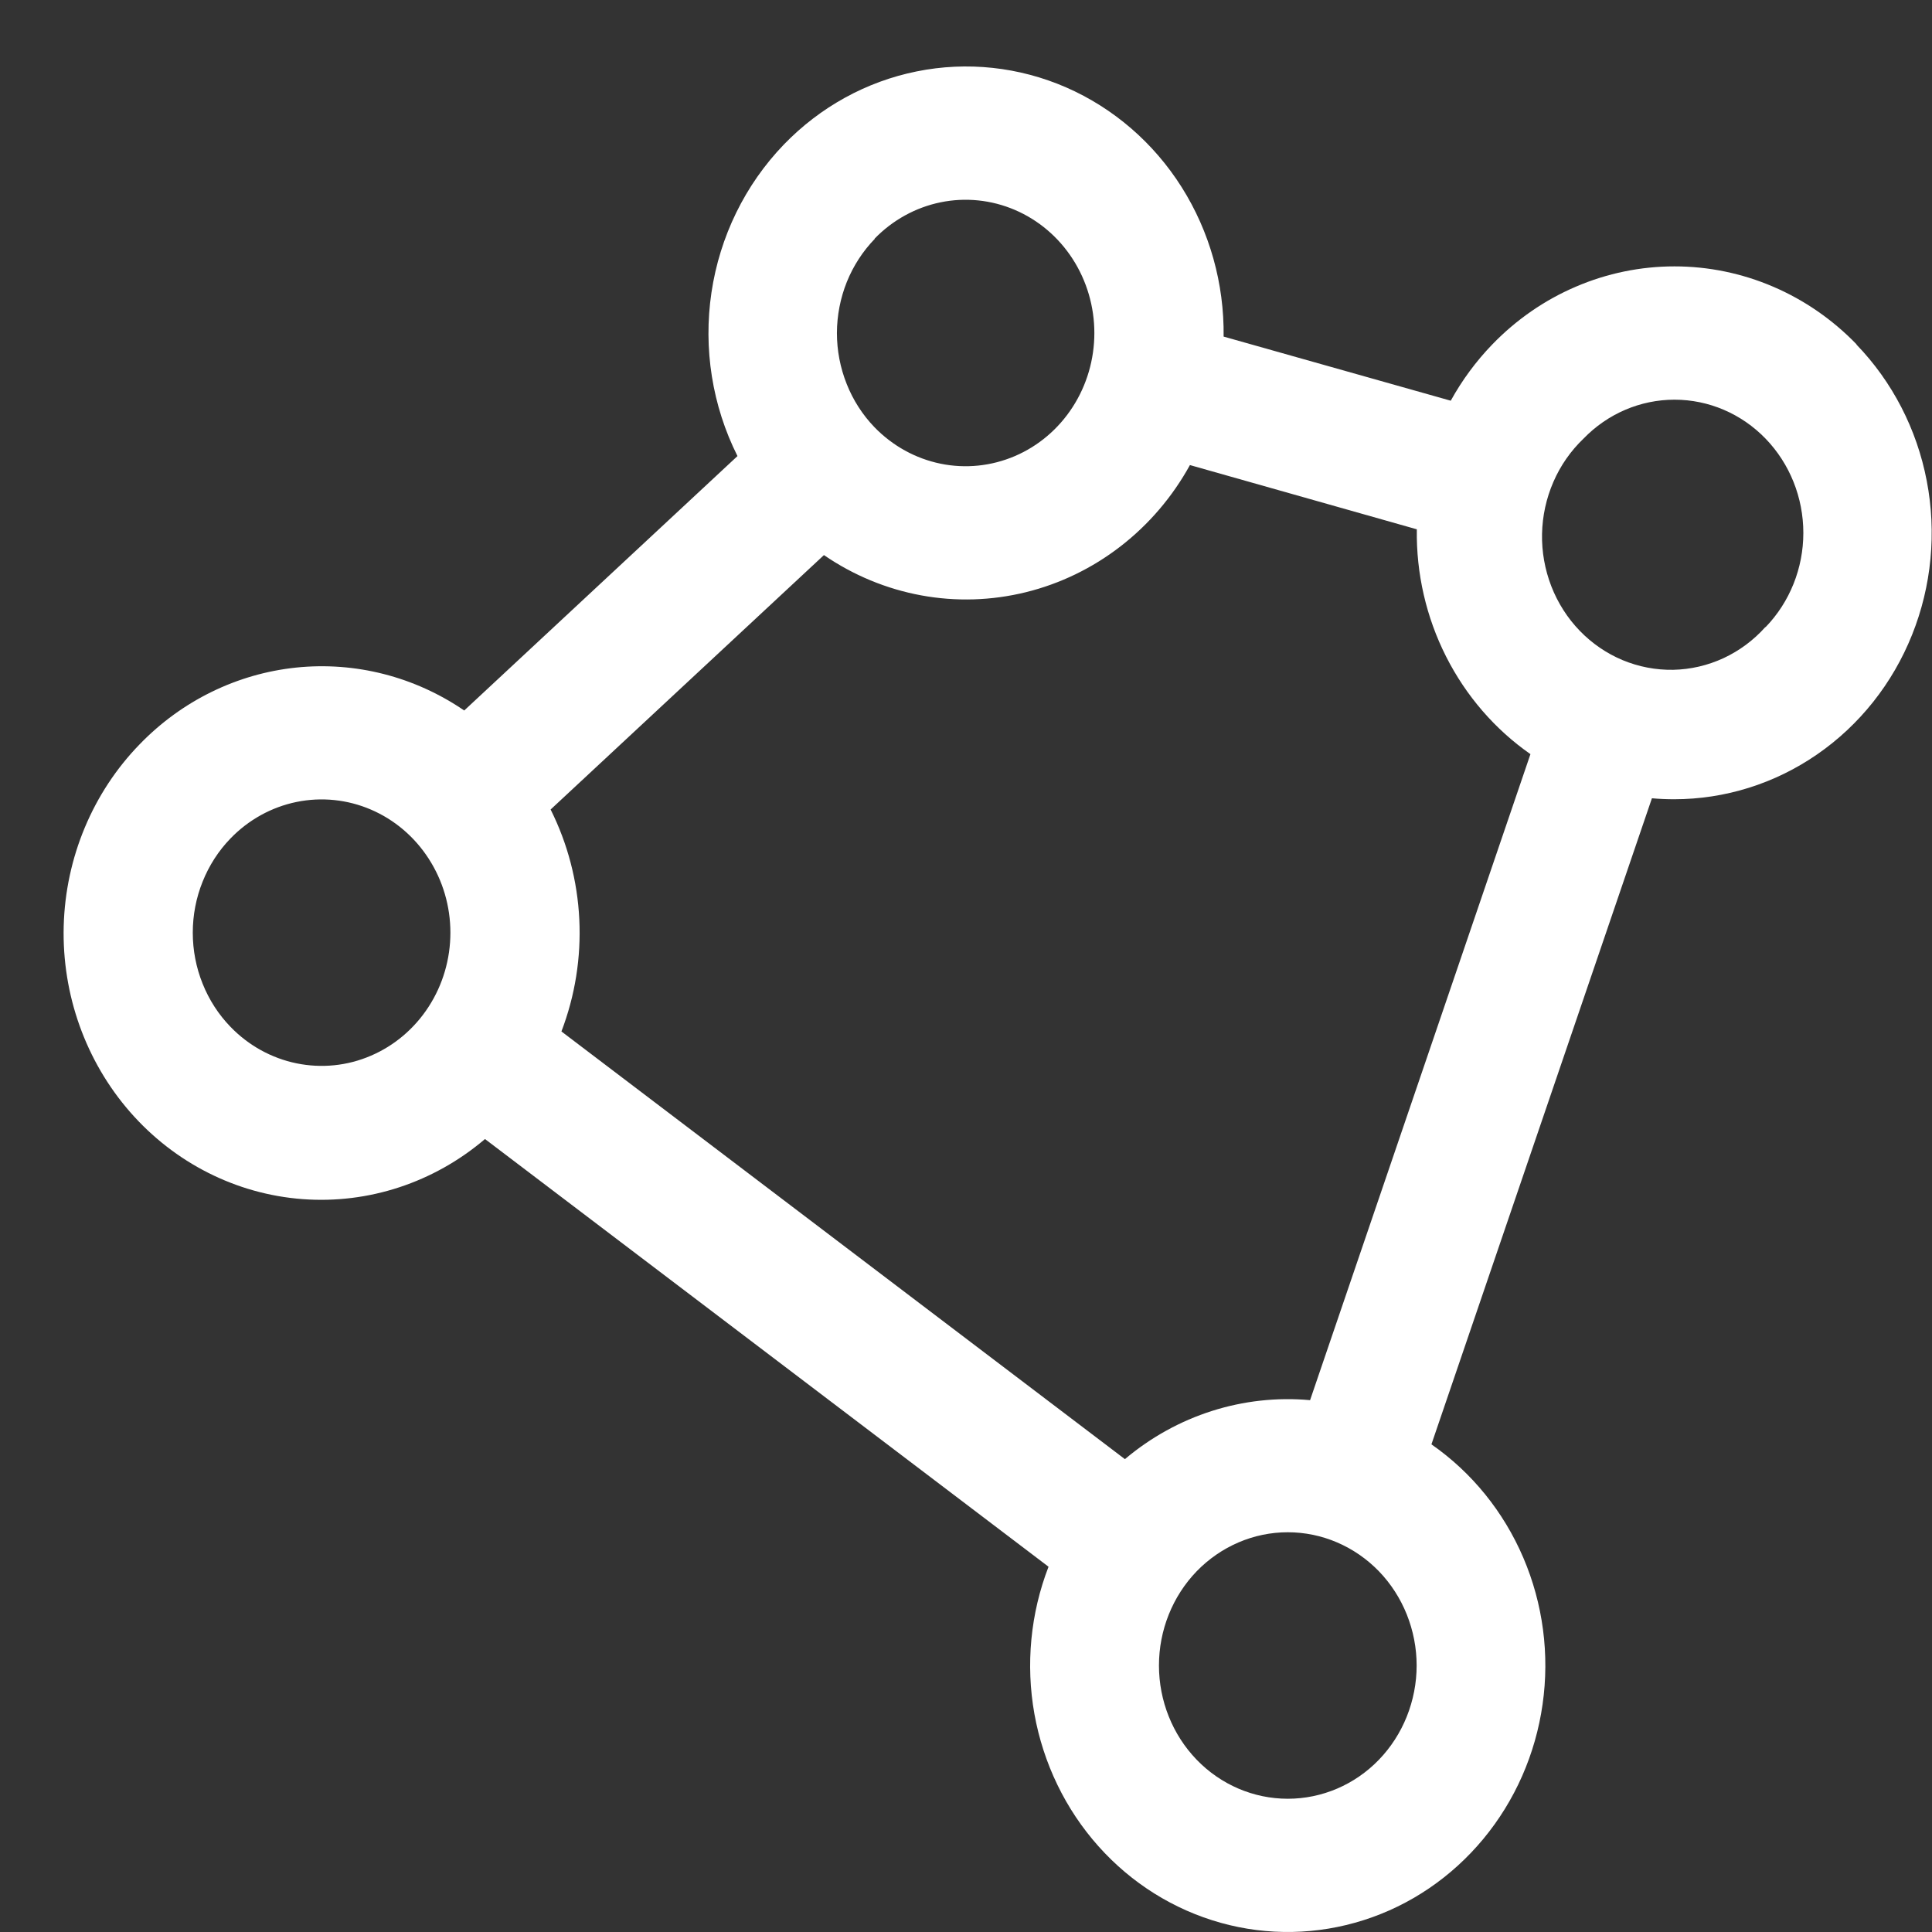 <svg width="32" height="32" viewBox="0 0 32 32" fill="none" xmlns="http://www.w3.org/2000/svg">
<rect x="0" y="0" width="32" height="32" fill="#333333" stroke="none"/>
<g clip-path="url(#clip0_1_8)">
<path d="M30.752 5.705C30.356 5.295 29.885 4.969 29.368 4.748C28.85 4.526 28.295 4.412 27.735 4.412C27.174 4.412 26.619 4.526 26.102 4.748C25.584 4.969 25.113 5.295 24.717 5.705C24.449 5.982 24.217 6.296 24.029 6.637L20.267 5.575C20.278 4.697 20.036 3.835 19.572 3.1C19.108 2.365 18.442 1.79 17.66 1.448C16.878 1.107 16.015 1.014 15.182 1.183C14.348 1.351 13.583 1.773 12.983 2.394C12.342 3.059 11.922 3.917 11.784 4.845C11.646 5.772 11.797 6.721 12.215 7.554L7.689 11.768C6.868 11.207 5.885 10.956 4.906 11.057C3.927 11.159 3.011 11.607 2.315 12.326C1.536 13.126 1.085 14.206 1.055 15.341C1.026 16.475 1.42 17.578 2.156 18.42C2.892 19.262 3.914 19.778 5.008 19.861C6.103 19.944 7.186 19.587 8.033 18.866L17.367 25.95C17.068 26.723 16.987 27.569 17.133 28.388C17.28 29.207 17.647 29.967 18.193 30.579C18.739 31.192 19.442 31.631 20.22 31.848C20.997 32.065 21.818 32.049 22.588 31.803C23.358 31.558 24.044 31.091 24.568 30.459C25.093 29.826 25.433 29.053 25.55 28.229C25.668 27.405 25.557 26.563 25.231 25.801C24.905 25.039 24.378 24.388 23.709 23.923L27.361 13.222C27.484 13.233 27.607 13.238 27.729 13.238C28.573 13.238 29.398 12.979 30.099 12.494C30.801 12.009 31.348 11.32 31.67 10.514C31.993 9.708 32.078 8.82 31.913 7.964C31.749 7.108 31.343 6.322 30.747 5.705H30.752ZM14.485 3.954C14.784 3.646 15.164 3.436 15.578 3.351C15.991 3.266 16.42 3.31 16.81 3.477C17.2 3.644 17.533 3.927 17.767 4.29C18.001 4.653 18.126 5.079 18.126 5.516C18.126 5.952 18.001 6.379 17.767 6.741C17.533 7.104 17.2 7.387 16.81 7.554C16.42 7.721 15.991 7.765 15.578 7.68C15.164 7.595 14.784 7.385 14.485 7.077C14.287 6.872 14.13 6.628 14.024 6.36C13.917 6.092 13.862 5.805 13.862 5.515C13.863 5.225 13.919 4.937 14.026 4.67C14.134 4.402 14.292 4.159 14.491 3.954H14.485ZM3.819 17.009C3.62 16.804 3.463 16.561 3.356 16.293C3.248 16.025 3.193 15.738 3.193 15.448C3.193 15.158 3.248 14.871 3.356 14.603C3.463 14.335 3.62 14.091 3.819 13.886C4.117 13.578 4.497 13.368 4.911 13.283C5.325 13.198 5.754 13.242 6.143 13.409C6.533 13.576 6.866 13.859 7.1 14.222C7.335 14.585 7.46 15.011 7.46 15.448C7.46 15.884 7.335 16.311 7.1 16.674C6.866 17.036 6.533 17.319 6.143 17.486C5.754 17.654 5.325 17.697 4.911 17.612C4.497 17.527 4.117 17.317 3.819 17.009ZM22.839 29.147C22.439 29.561 21.896 29.793 21.33 29.793C20.764 29.793 20.221 29.561 19.821 29.147C19.421 28.733 19.196 28.171 19.196 27.586C19.196 27.001 19.421 26.439 19.821 26.025C20.02 25.82 20.255 25.658 20.514 25.547C20.772 25.436 21.05 25.379 21.33 25.379C21.61 25.379 21.888 25.436 22.146 25.547C22.405 25.658 22.64 25.82 22.839 26.025C23.037 26.23 23.194 26.474 23.301 26.741C23.408 27.009 23.464 27.296 23.464 27.586C23.464 27.876 23.408 28.163 23.301 28.431C23.194 28.698 23.037 28.942 22.839 29.147ZM21.699 23.191C20.593 23.091 19.492 23.442 18.632 24.168L9.299 17.084C9.525 16.493 9.626 15.86 9.595 15.226C9.564 14.591 9.402 13.972 9.12 13.408L13.647 9.194C14.134 9.528 14.682 9.755 15.257 9.861C15.832 9.967 16.422 9.949 16.991 9.809C17.559 9.669 18.094 9.41 18.561 9.048C19.029 8.686 19.42 8.228 19.709 7.703L23.467 8.767C23.456 9.5 23.623 10.225 23.952 10.875C24.281 11.525 24.761 12.081 25.349 12.491L21.699 23.191ZM29.24 10.386C29.045 10.604 28.809 10.779 28.547 10.901C28.285 11.022 28.002 11.088 27.715 11.094C27.428 11.099 27.143 11.045 26.876 10.934C26.61 10.823 26.368 10.657 26.165 10.447C25.962 10.237 25.802 9.986 25.695 9.711C25.588 9.435 25.535 9.14 25.541 8.843C25.547 8.546 25.611 8.253 25.729 7.982C25.846 7.711 26.016 7.468 26.227 7.266C26.627 6.852 27.169 6.62 27.735 6.62C28.301 6.62 28.844 6.852 29.244 7.266C29.644 7.68 29.869 8.241 29.869 8.827C29.869 9.412 29.644 9.973 29.244 10.387L29.24 10.386Z" fill="white"/>
</g>
<defs>
<clipPath id="clip0_1_8">
<rect width="32" height="32" fill="white"/>
</clipPath>
</defs>
</svg>
